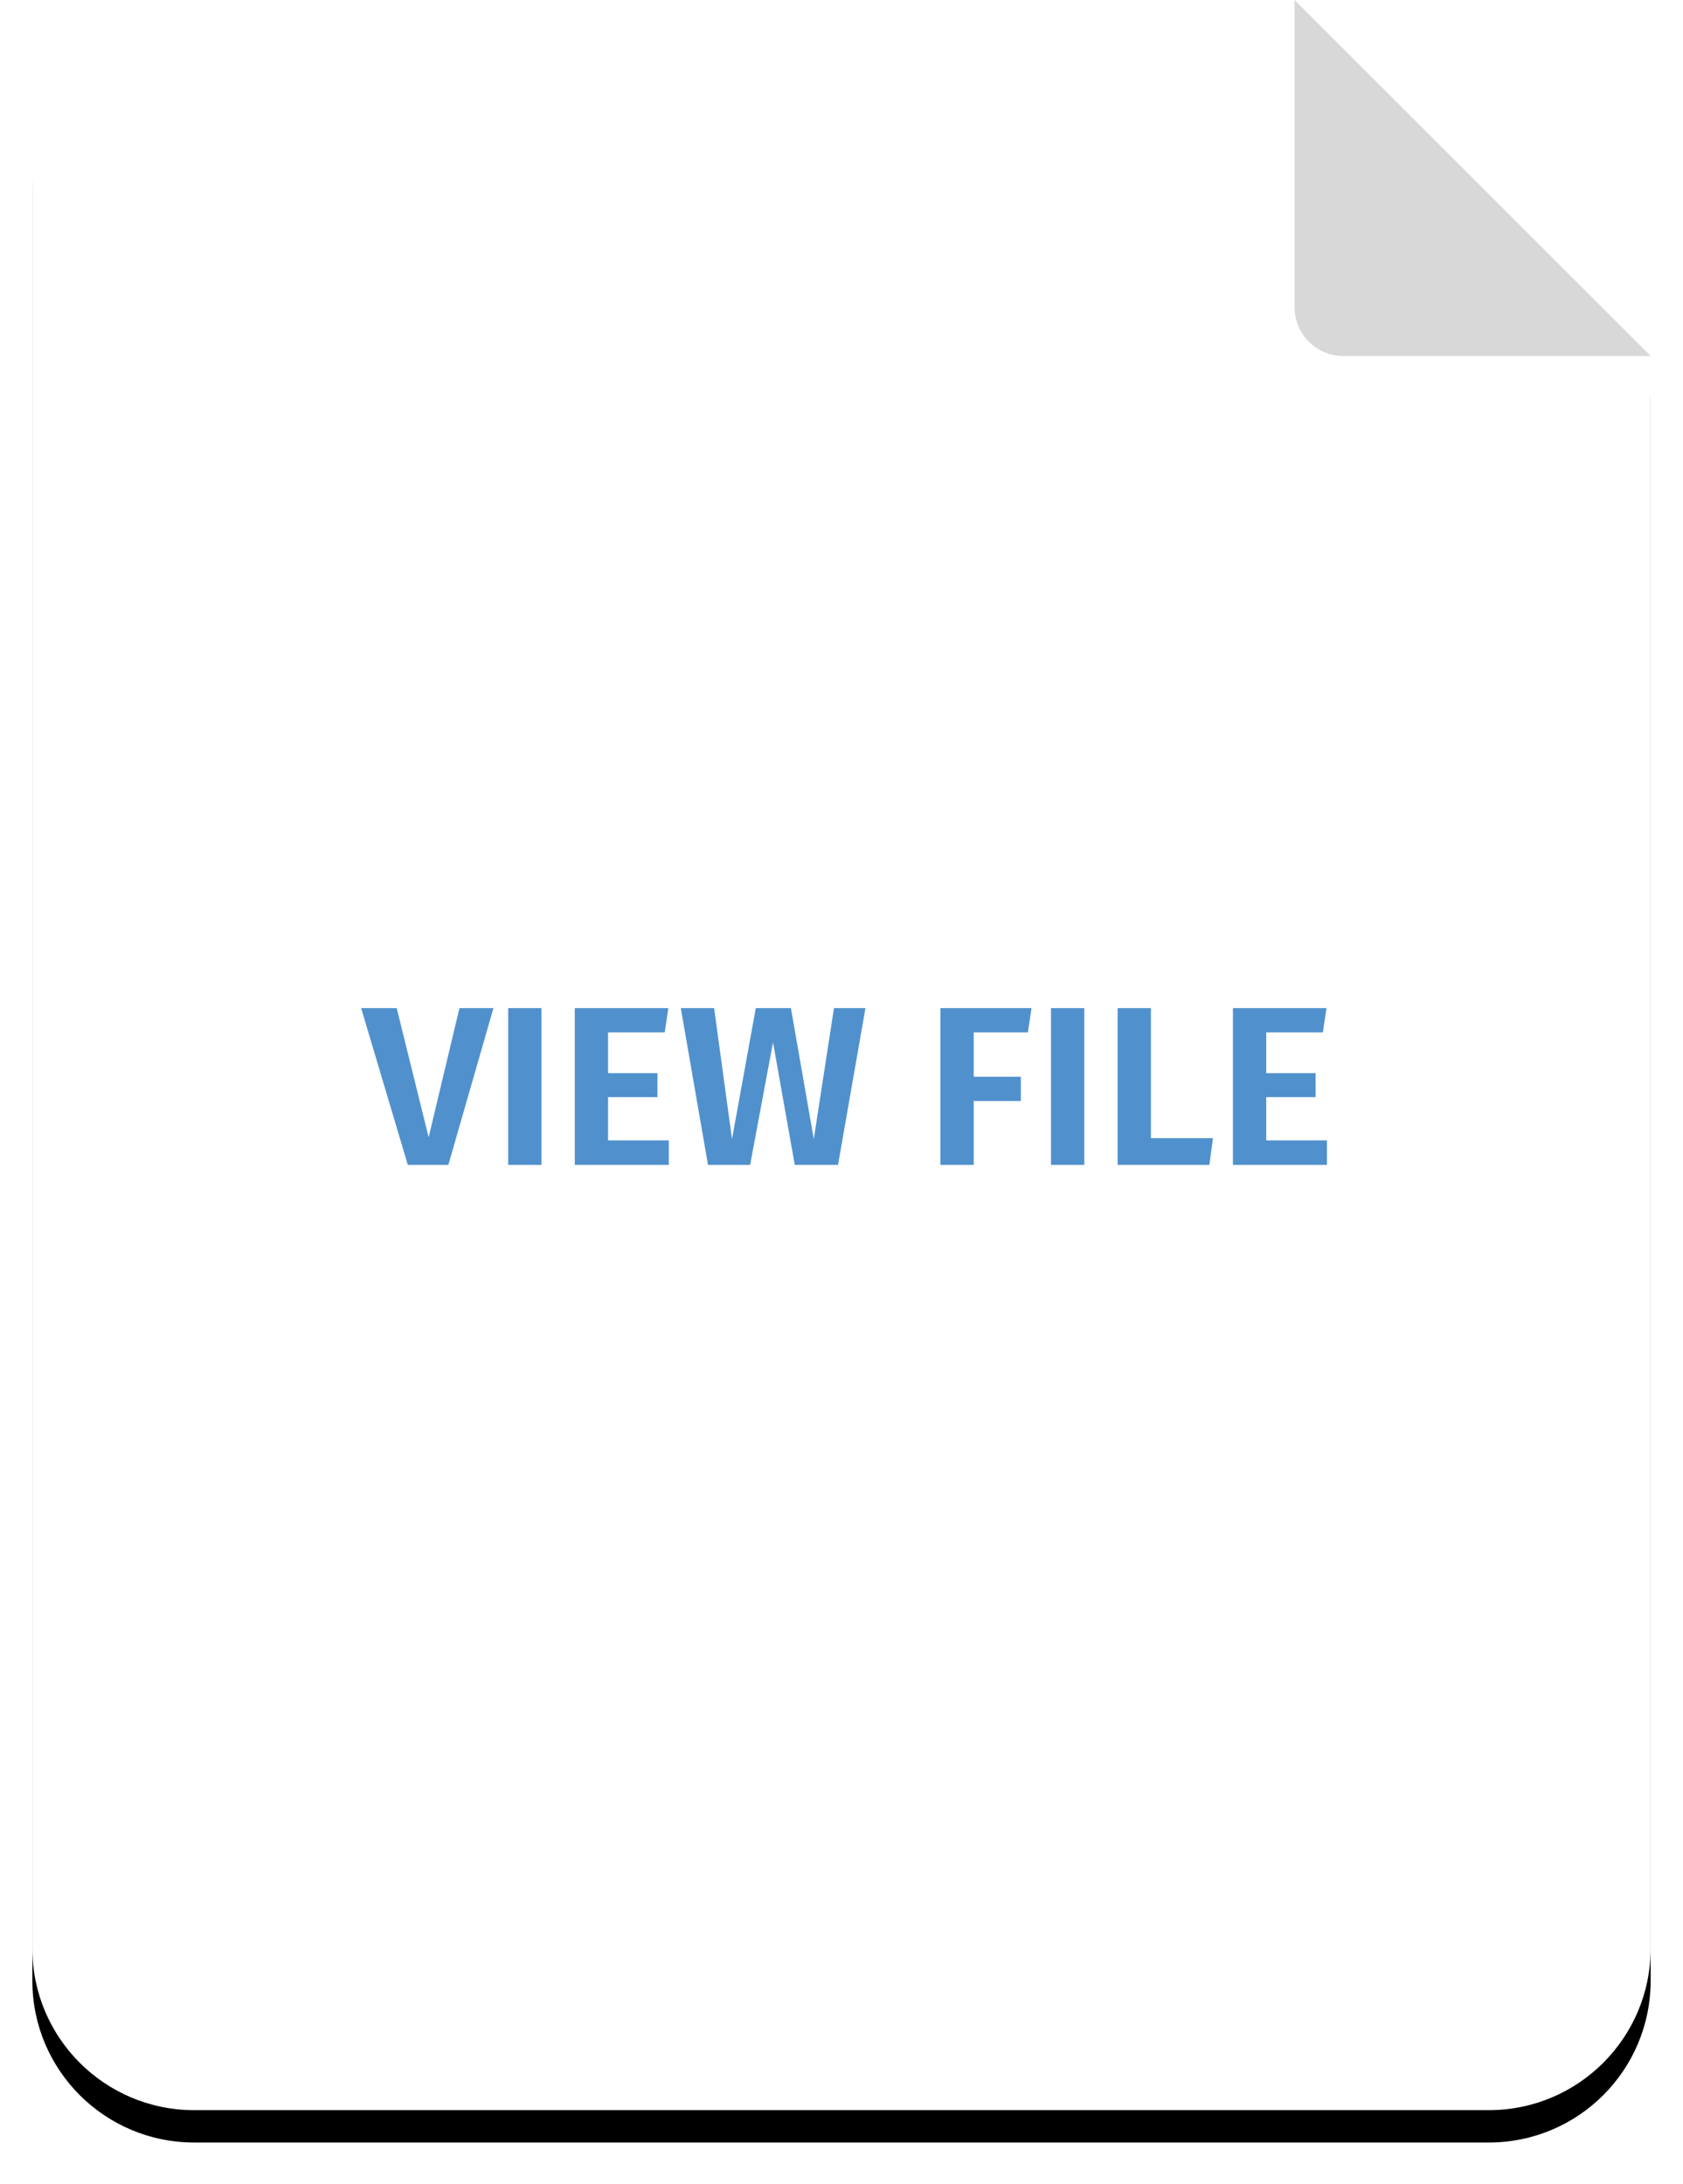 <?xml version="1.0" encoding="UTF-8"?>
<svg width="104px" height="135px" viewBox="0 0 104 135" version="1.1" xmlns="http://www.w3.org/2000/svg" xmlns:xlink="http://www.w3.org/1999/xlink">
    <title>Group</title>
    <defs>
        <path d="M0,9.933 C0,4.412 4.481,-0.035 10.001,0 C10.001,0 77.872,0.428 77.872,0.428 C77.872,0.428 100,22.432 100,22.432 C100,22.432 100,120.437 100,120.437 C100,125.955 95.525,130.428 90,130.428 L10,130.428 C4.477,130.428 0,125.955 0,120.432 L0,9.933 Z" id="path-1"></path>
        <filter x="-4.0%" y="-1.5%" width="108.0%" height="106.1%" filterUnits="objectBoundingBox" id="filter-2">
            <feOffset dx="0" dy="2" in="SourceAlpha" result="shadowOffsetOuter1"></feOffset>
            <feGaussianBlur stdDeviation="1" in="shadowOffsetOuter1" result="shadowBlurOuter1"></feGaussianBlur>
            <feColorMatrix values="0 0 0 0 0   0 0 0 0 0   0 0 0 0 0  0 0 0 0.2 0" type="matrix" in="shadowBlurOuter1"></feColorMatrix>
        </filter>
    </defs>
    <g id="UN" stroke="none" stroke-width="1" fill="none" fill-rule="evenodd">
        <g id="Verified" transform="translate(-668, -405)">
            <g id="Group-5" transform="translate(420, 208)">
                <g id="Group-4" transform="translate(183, 197)">
                    <g id="Group-3" transform="translate(67, 0)">
                        <g id="Group">
                            <g id="document">
                                <g id="Rectangle-2">
                                    <use fill="black" fill-opacity="1" filter="url(#filter-2)" xlink:href="#path-1"></use>
                                    <use fill="#FFFFFF" fill-rule="evenodd" xlink:href="#path-1"></use>
                                </g>
                                <path d="M78,0 L100,22 L81.001,22 C79.344,22 78,20.657 78,18.999 L78,0 Z" id="Rectangle-3" fill="#D8D8D8"></path>
                            </g>
                            <path d="M25.706,72 L28.492,62.312 L26.392,62.312 L24.488,70.292 L22.514,62.312 L20.316,62.312 L23.2,72 L25.706,72 Z M31.46,72 L31.46,62.312 L29.402,62.312 L29.402,72 L31.46,72 Z M39.328,72 L39.328,70.488 L35.576,70.488 L35.576,67.814 L38.628,67.814 L38.628,66.33 L35.576,66.33 L35.576,63.81 L39.076,63.81 L39.3,62.312 L33.518,62.312 L33.518,72 L39.328,72 Z M44.354,72 L45.768,64.426 L47.112,72 L49.786,72 L51.48,62.312 L49.534,62.312 L48.288,70.404 L46.874,62.312 L44.704,62.312 L43.234,70.404 L42.128,62.312 L40.07,62.312 L41.75,72 L44.354,72 Z M58.172,72 L58.172,68.052 L61.084,68.052 L61.084,66.554 L58.172,66.554 L58.172,63.81 L61.518,63.81 L61.742,62.312 L56.114,62.312 L56.114,72 L58.172,72 Z M65.004,72 L65.004,62.312 L62.946,62.312 L62.946,72 L65.004,72 Z M72.732,72 L72.956,70.348 L69.12,70.348 L69.12,62.312 L67.062,62.312 L67.062,72 L72.732,72 Z M79.998,72 L79.998,70.488 L76.246,70.488 L76.246,67.814 L79.298,67.814 L79.298,66.33 L76.246,66.33 L76.246,63.81 L79.746,63.81 L79.97,62.312 L74.188,62.312 L74.188,72 L79.998,72 Z" id="VIEWFILE" fill="#5091CD" fill-rule="nonzero"></path>
                        </g>
                    </g>
                </g>
            </g>
        </g>
    </g>
</svg>